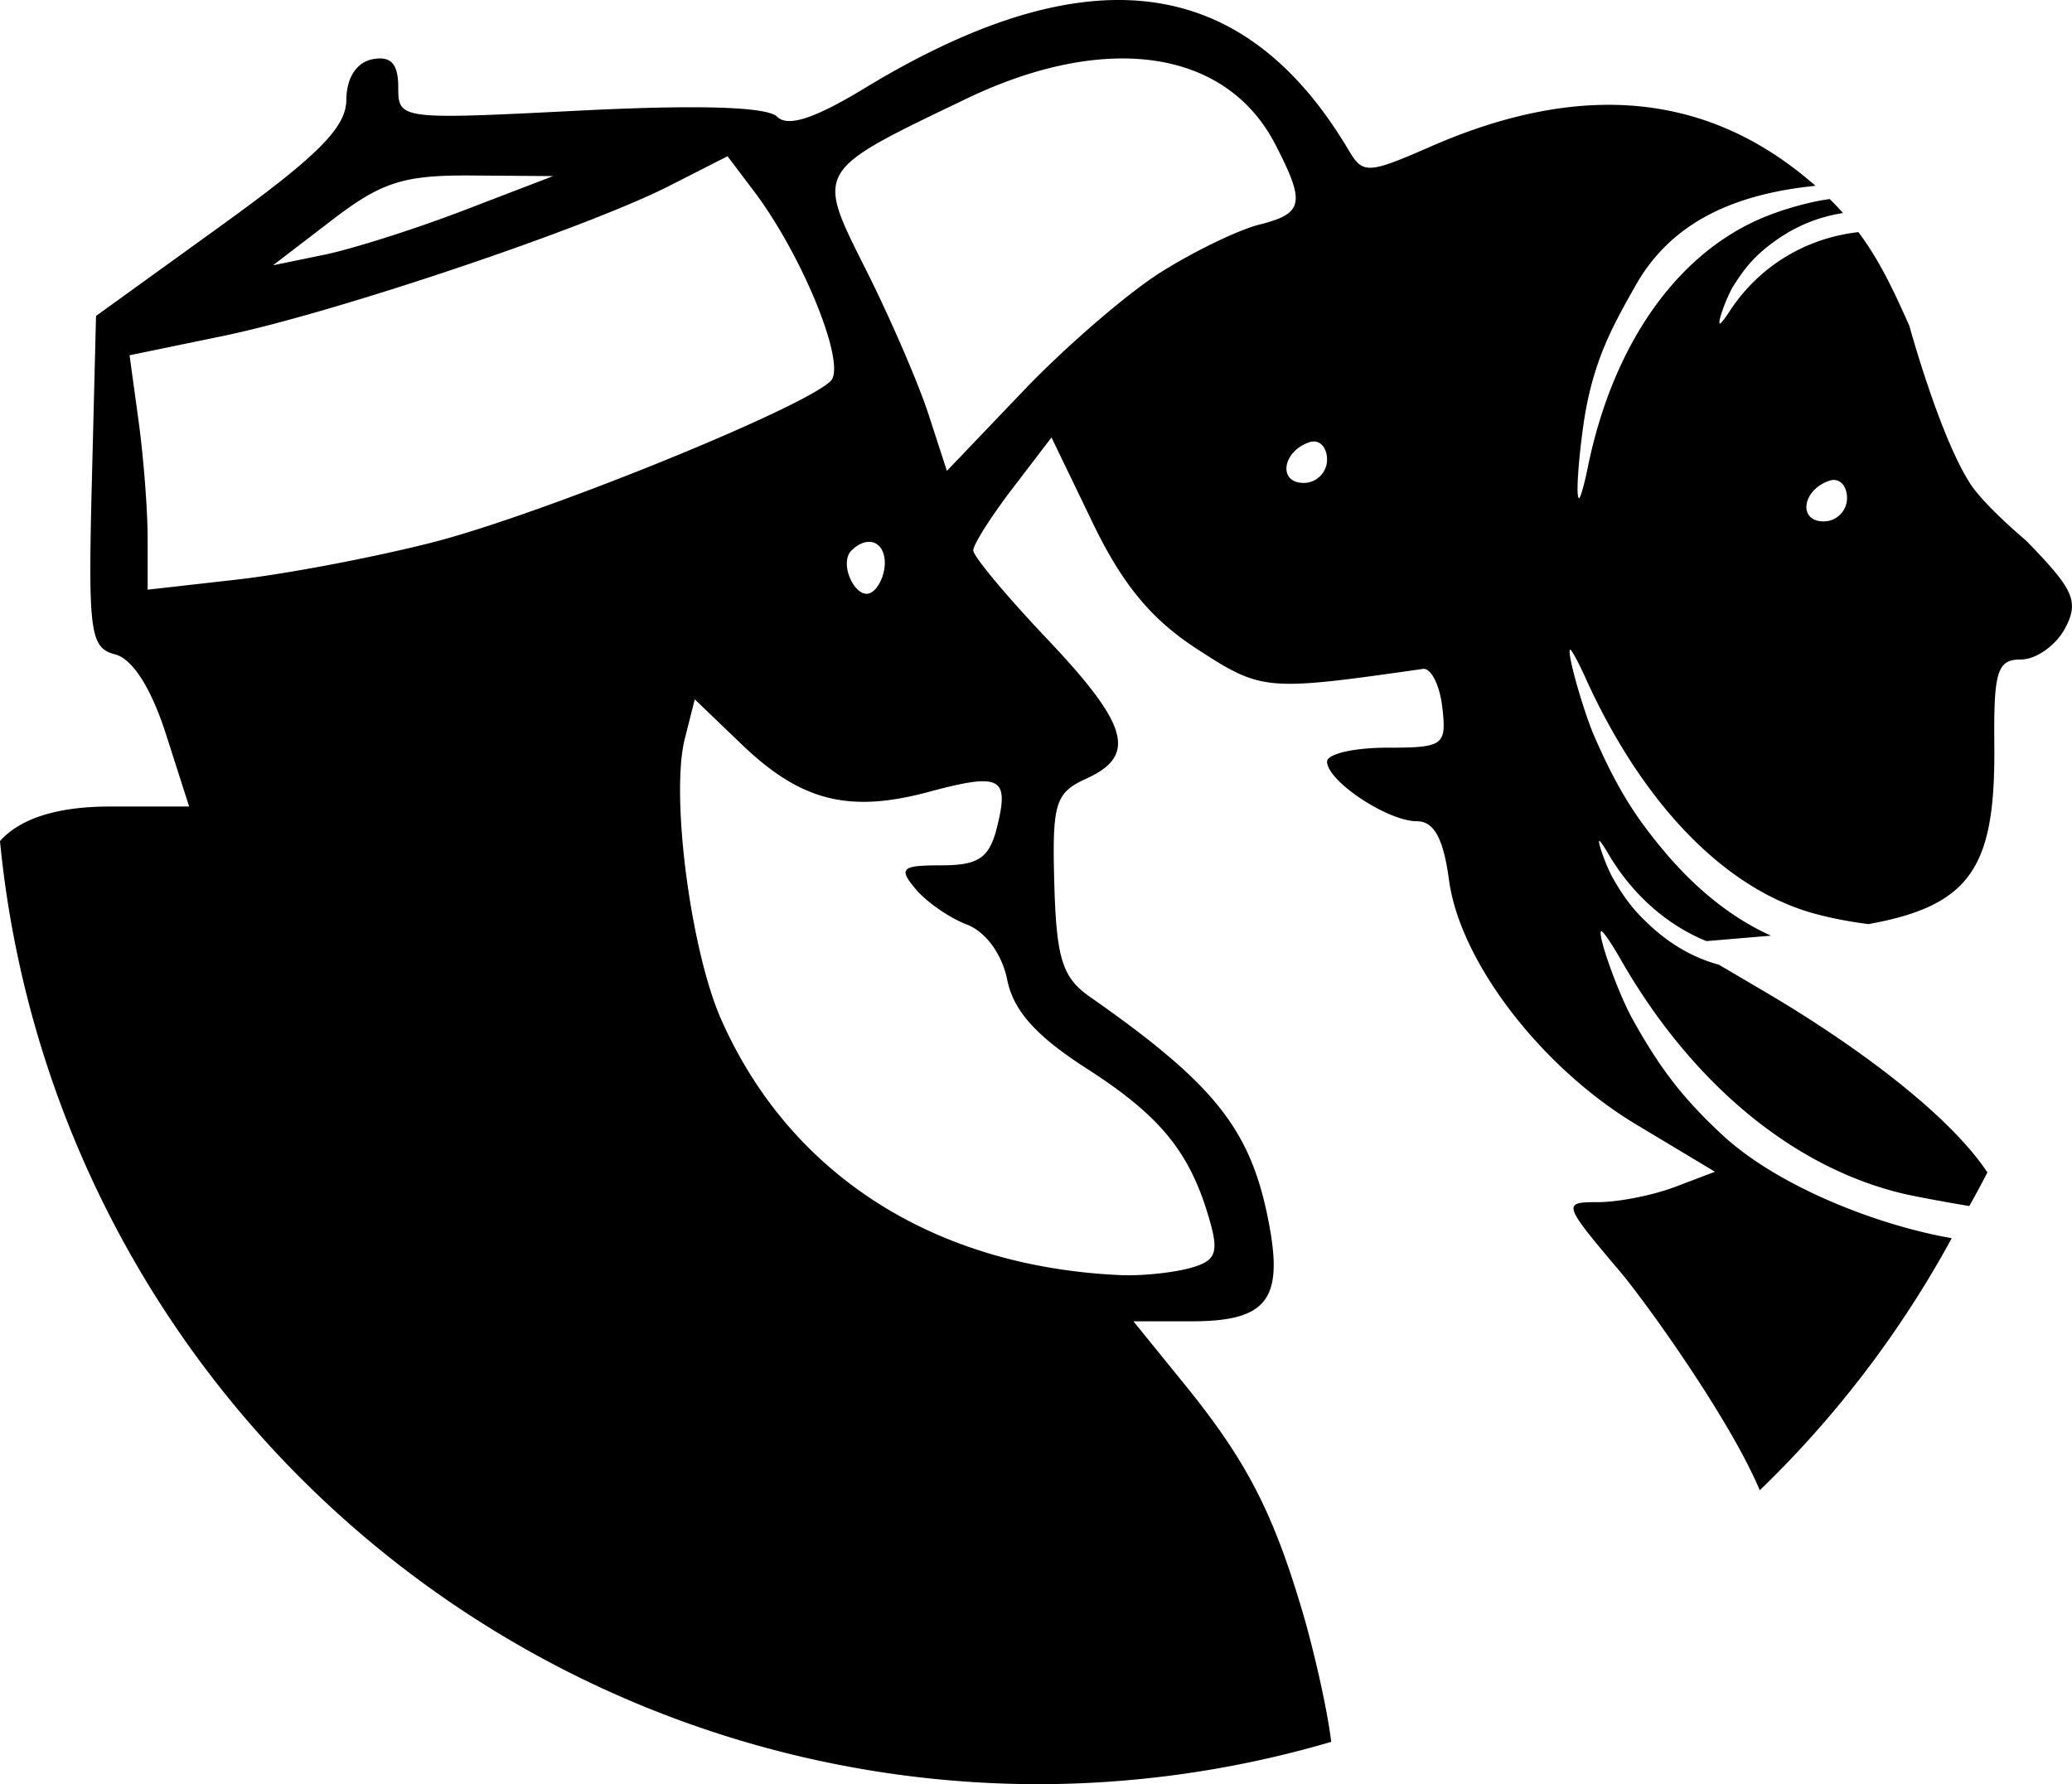 <?xml version="1.0" encoding="UTF-8" standalone="no"?>
<!-- Created with Inkscape (http://www.inkscape.org/) -->

<svg
   width="297.839"
   height="256.53"
   viewBox="0 0 78.803 67.874"
   version="1.1"
   id="svg1"
   inkscape:version="1.3.2 (091e20e, 2023-11-25, custom)"
   sodipodi:docname="wisdom_weyn_logo_4.svg"
   xml:space="preserve"
   inkscape:export-filename="wisdom_weyn_logo_4.png"
   inkscape:export-xdpi="20.927999"
   inkscape:export-ydpi="20.927999"
   xmlns:inkscape="http://www.inkscape.org/namespaces/inkscape"
   xmlns:sodipodi="http://sodipodi.sourceforge.net/DTD/sodipodi-0.dtd"
   xmlns="http://www.w3.org/2000/svg"
   xmlns:svg="http://www.w3.org/2000/svg"
   xmlns:rdf="http://www.w3.org/1999/02/22-rdf-syntax-ns#"
   xmlns:cc="http://creativecommons.org/ns#"><sodipodi:namedview
     id="namedview1"
     pagecolor="#ffffff"
     bordercolor="#000000"
     borderopacity="0.25"
     inkscape:showpageshadow="2"
     inkscape:pageopacity="0.0"
     inkscape:pagecheckerboard="0"
     inkscape:deskcolor="#d1d1d1"
     inkscape:document-units="mm"
     inkscape:lockguides="true"
     showguides="true"
     showgrid="true"
     inkscape:zoom="1.4142136"
     inkscape:cx="103.23759"
     inkscape:cy="211.77848"
     inkscape:window-width="2560"
     inkscape:window-height="1377"
     inkscape:window-x="-8"
     inkscape:window-y="-8"
     inkscape:window-maximized="1"
     inkscape:current-layer="layer1"
     inkscape:export-bgcolor="#ffffff00"><inkscape:grid
       id="grid4"
       units="mm"
       originx="61.728"
       originy="-123.278"
       spacingx="1"
       spacingy="1"
       empcolor="#0099e5"
       empopacity="0.302"
       color="#0099e5"
       opacity="0.149"
       empspacing="7"
       dotted="false"
       gridanglex="30"
       gridanglez="30"
       visible="true"
       enabled="false" /><sodipodi:guide
       position="0,132.292"
       orientation="0,500"
       inkscape:locked="true"
       id="guide2" /><sodipodi:guide
       position="132.292,132.292"
       orientation="500,0"
       inkscape:locked="true"
       id="guide3" /><sodipodi:guide
       position="132.292,0"
       orientation="0,-500"
       inkscape:locked="true"
       id="guide4" /><sodipodi:guide
       position="0,0"
       orientation="-500,0"
       inkscape:locked="true"
       id="guide5" /><inkscape:grid
       id="grid5"
       units="mm"
       originx="87.66"
       originy="-94.735"
       spacingx="1"
       spacingy="1"
       empcolor="#0099e5"
       empopacity="0.302"
       color="#0099e5"
       opacity="0.149"
       empspacing="5"
       dotted="false"
       gridanglex="30"
       gridanglez="30"
       visible="true" /></sodipodi:namedview><defs
     id="defs1"><linearGradient
       id="swatch64"
       inkscape:swatch="solid"><stop
         style="stop-color:#5a1616;stop-opacity:1;"
         offset="0"
         id="stop64" /></linearGradient><linearGradient
       id="swatch114"
       inkscape:swatch="solid"><stop
         style="stop-color:#c1c4b2;stop-opacity:1;"
         offset="0"
         id="stop114" /></linearGradient></defs><g
     inkscape:label="Layer 1"
     inkscape:groupmode="layer"
     id="layer1"
     transform="translate(61.728,-123.278)"
     style="display:inline"><path
       id="path13"
       style="fill:#000000;fill-opacity:1;stroke-width:0.193"
       d="m -19.122,123.278 c -2.79,-0.018 -6.016,1.104 -9.73,3.36 -1.896,1.152 -2.915,1.484 -3.32,1.08 -0.38,-0.38 -2.991,-0.461 -7.497,-0.233 -6.88,0.348 -6.913,0.344 -6.913,-0.897 0,-0.887 -0.283,-1.192 -0.981,-1.056 -0.607,0.118 -0.986,0.707 -0.993,1.546 -0.009,1.051 -1.077,2.124 -4.766,4.787 l -4.754,3.432 -0.159,6.301 c -0.145,5.753 -0.069,6.324 0.887,6.574 0.662,0.173 1.371,1.286 1.93,3.03 l 0.883,2.757 h -3.012 c -1.918,0 -3.388,0.419 -4.182,1.315 a 39.713,39.713 0 0 0 39.439,35.877 39.713,39.713 0 0 0 11.191,-1.61 c -0.152,-1.288 -0.689,-3.594 -1.104,-4.992 -1.122,-3.78 -2.137,-5.731 -4.489,-8.629 l -1.93,-2.378 h 2.212 c 2.829,0 3.483,-0.803 2.959,-3.636 -0.67,-3.626 -2.013,-5.339 -6.83,-8.711 -1.042,-0.729 -1.27,-1.454 -1.349,-4.289 -0.086,-3.077 0.033,-3.469 1.214,-4.006 1.942,-0.883 1.617,-2.039 -1.494,-5.323 -1.542,-1.627 -2.803,-3.139 -2.803,-3.361 0,-0.222 0.67,-1.279 1.488,-2.35 l 1.488,-1.947 1.564,3.243 c 1.132,2.348 2.229,3.676 3.978,4.81 2.462,1.596 2.599,1.608 8.583,0.752 0.308,-0.044 0.64,0.612 0.738,1.458 0.168,1.455 0.054,1.539 -2.103,1.539 -1.254,0 -2.28,0.237 -2.28,0.528 0,0.739 2.304,2.27 3.415,2.27 0.653,0 1.011,0.655 1.223,2.237 0.42,3.121 3.524,7.14 7.117,9.297 l 2.998,1.8 -1.523,0.578 c -0.838,0.318 -2.152,0.578 -2.921,0.578 -1.371,0 -1.355,0.051 0.855,2.667 0.912,1.08 4.128,5.531 5.294,8.294 a 39.713,39.713 0 0 0 7.301,-9.59 c -2.799,-0.485 -6.613,-1.956 -8.747,-3.948 -1.481,-1.382 -2.332,-2.481 -3.386,-4.372 -0.555,-0.994 -1.359,-3.245 -1.2,-3.358 0.05,-0.036 0.385,0.449 0.744,1.078 2.542,4.451 6.311,7.83 10.688,8.894 0.403,0.098 1.605,0.325 2.569,0.483 a 39.713,39.713 0 0 0 0.688,-1.279 c -1.553,-2.331 -5.268,-4.99 -8.408,-6.839 l -1.806,-1.063 c -0.917,-0.245 -1.792,-0.735 -2.574,-1.451 -0.637,-0.583 -1.003,-1.047 -1.457,-1.844 -0.239,-0.419 -0.584,-1.369 -0.516,-1.416 0.022,-0.015 0.165,0.19 0.32,0.455 0.912,1.567 2.245,2.749 3.755,3.359 l 2.454,-0.207 c -1.424,-0.641 -2.78,-1.7 -4.011,-3.152 -1.172,-1.382 -1.846,-2.481 -2.681,-4.372 -0.439,-0.994 -1.076,-3.245 -0.95,-3.357 0.04,-0.036 0.305,0.449 0.589,1.077 2.012,4.451 4.996,7.83 8.462,8.894 0.663,0.203 1.552,0.379 2.298,0.47 3.977,-0.712 4.832,-2.253 4.788,-6.838 -0.026,-2.784 0.113,-3.228 1.012,-3.228 0.574,0 1.328,-0.531 1.676,-1.181 0.2,-0.374 0.297,-0.67 0.255,-0.988 a 39.713,39.713 0 0 0 -0.005,-0.044 c -0.093,-0.542 -0.601,-1.155 -1.741,-2.321 0,0 -1.577,-1.319 -2.124,-2.171 -1.157,-1.801 -2.306,-5.992 -2.306,-5.992 -0.588,-1.313 -1.109,-2.452 -1.936,-3.561 -2.037,0.232 -3.809,1.323 -4.922,3.045 -0.167,0.259 -0.326,0.454 -0.352,0.433 -0.084,-0.065 0.27,-1.031 0.528,-1.442 0.49,-0.781 0.897,-1.215 1.616,-1.727 0.768,-0.547 1.629,-0.893 2.544,-1.035 -0.158,-0.177 -0.324,-0.354 -0.504,-0.531 -0.732,0.094 -1.789,0.384 -2.606,0.734 -3.264,1.401 -5.662,4.854 -6.604,9.508 -0.133,0.657 -0.282,1.169 -0.331,1.137 -0.156,-0.101 0.081,-2.409 0.281,-3.448 0.38,-1.975 1.041,-3.173 1.891,-4.671 1.512,-2.666 4.235,-3.498 6.825,-3.765 -4.014,-3.532 -8.856,-4.027 -14.653,-1.485 -2.351,1.031 -2.561,1.041 -3.084,0.158 -2.253,-3.809 -5.119,-5.718 -8.706,-5.741 z m -0.303,2.231 c 2.803,-0.112 5.026,0.996 6.196,3.254 1.159,2.237 1.082,2.637 -0.597,3.057 -0.797,0.2 -2.485,1.016 -3.753,1.814 -1.267,0.798 -3.617,2.825 -5.22,4.504 l -2.916,3.053 -0.698,-2.148 c -0.384,-1.182 -1.447,-3.643 -2.363,-5.469 -1.939,-3.867 -2.008,-3.748 3.782,-6.531 1.997,-0.96 3.887,-1.466 5.569,-1.533 z m -14.634,3.713 0.997,1.318 c 1.862,2.461 3.544,6.615 2.928,7.23 -1.041,1.039 -11.038,5.093 -15.151,6.143 -2.217,0.566 -5.56,1.202 -7.43,1.413 l -3.398,0.384 v -1.953 c 0,-1.074 -0.155,-3.08 -0.344,-4.458 l -0.344,-2.506 3.568,-0.737 c 4.198,-0.867 13.798,-4.097 16.958,-5.706 z m -9.718,0.732 3.084,0.023 -3.364,1.292 c -1.85,0.711 -4.247,1.474 -5.326,1.697 l -1.963,0.405 2.243,-1.72 c 1.893,-1.452 2.724,-1.716 5.327,-1.697 z m 32.113,10.129 c 0.239,0.056 0.407,0.315 0.407,0.68 0,0.487 -0.4,0.886 -0.888,0.886 -0.99,0 -0.817,-1.204 0.222,-1.55 0.092,-0.03 0.179,-0.035 0.258,-0.016 z m 19.775,1.463 c 0.239,0.056 0.408,0.315 0.408,0.681 0,0.487 -0.4,0.886 -0.888,0.886 -0.99,0 -0.818,-1.204 0.222,-1.55 0.092,-0.03 0.179,-0.035 0.258,-0.016 z m -36.792,2.344 c 0.343,-0.001 0.604,0.289 0.604,0.804 0,0.443 -0.226,0.945 -0.502,1.116 -0.577,0.356 -1.273,-1.083 -0.768,-1.587 0.226,-0.225 0.461,-0.331 0.666,-0.332 z m -6.624,5.992 1.792,1.72 c 2.242,2.152 4.07,2.617 7.099,1.802 2.758,-0.741 3.085,-0.569 2.598,1.367 -0.288,1.144 -0.701,1.425 -2.098,1.425 -1.533,0 -1.652,0.107 -0.994,0.898 0.411,0.494 1.289,1.103 1.952,1.355 0.714,0.271 1.34,1.128 1.535,2.102 0.235,1.175 1.099,2.14 3.023,3.376 2.813,1.808 3.934,3.188 4.669,5.748 0.369,1.282 0.246,1.577 -0.769,1.849 -0.664,0.178 -1.839,0.295 -2.61,0.261 -7.097,-0.316 -12.572,-3.818 -15.187,-9.714 -1.166,-2.628 -1.934,-8.522 -1.391,-10.679 z"
       inkscape:export-filename="WIsdom_refreshed.svg"
       inkscape:export-xdpi="20.927999"
       inkscape:export-ydpi="20.927999" /></g></svg>
